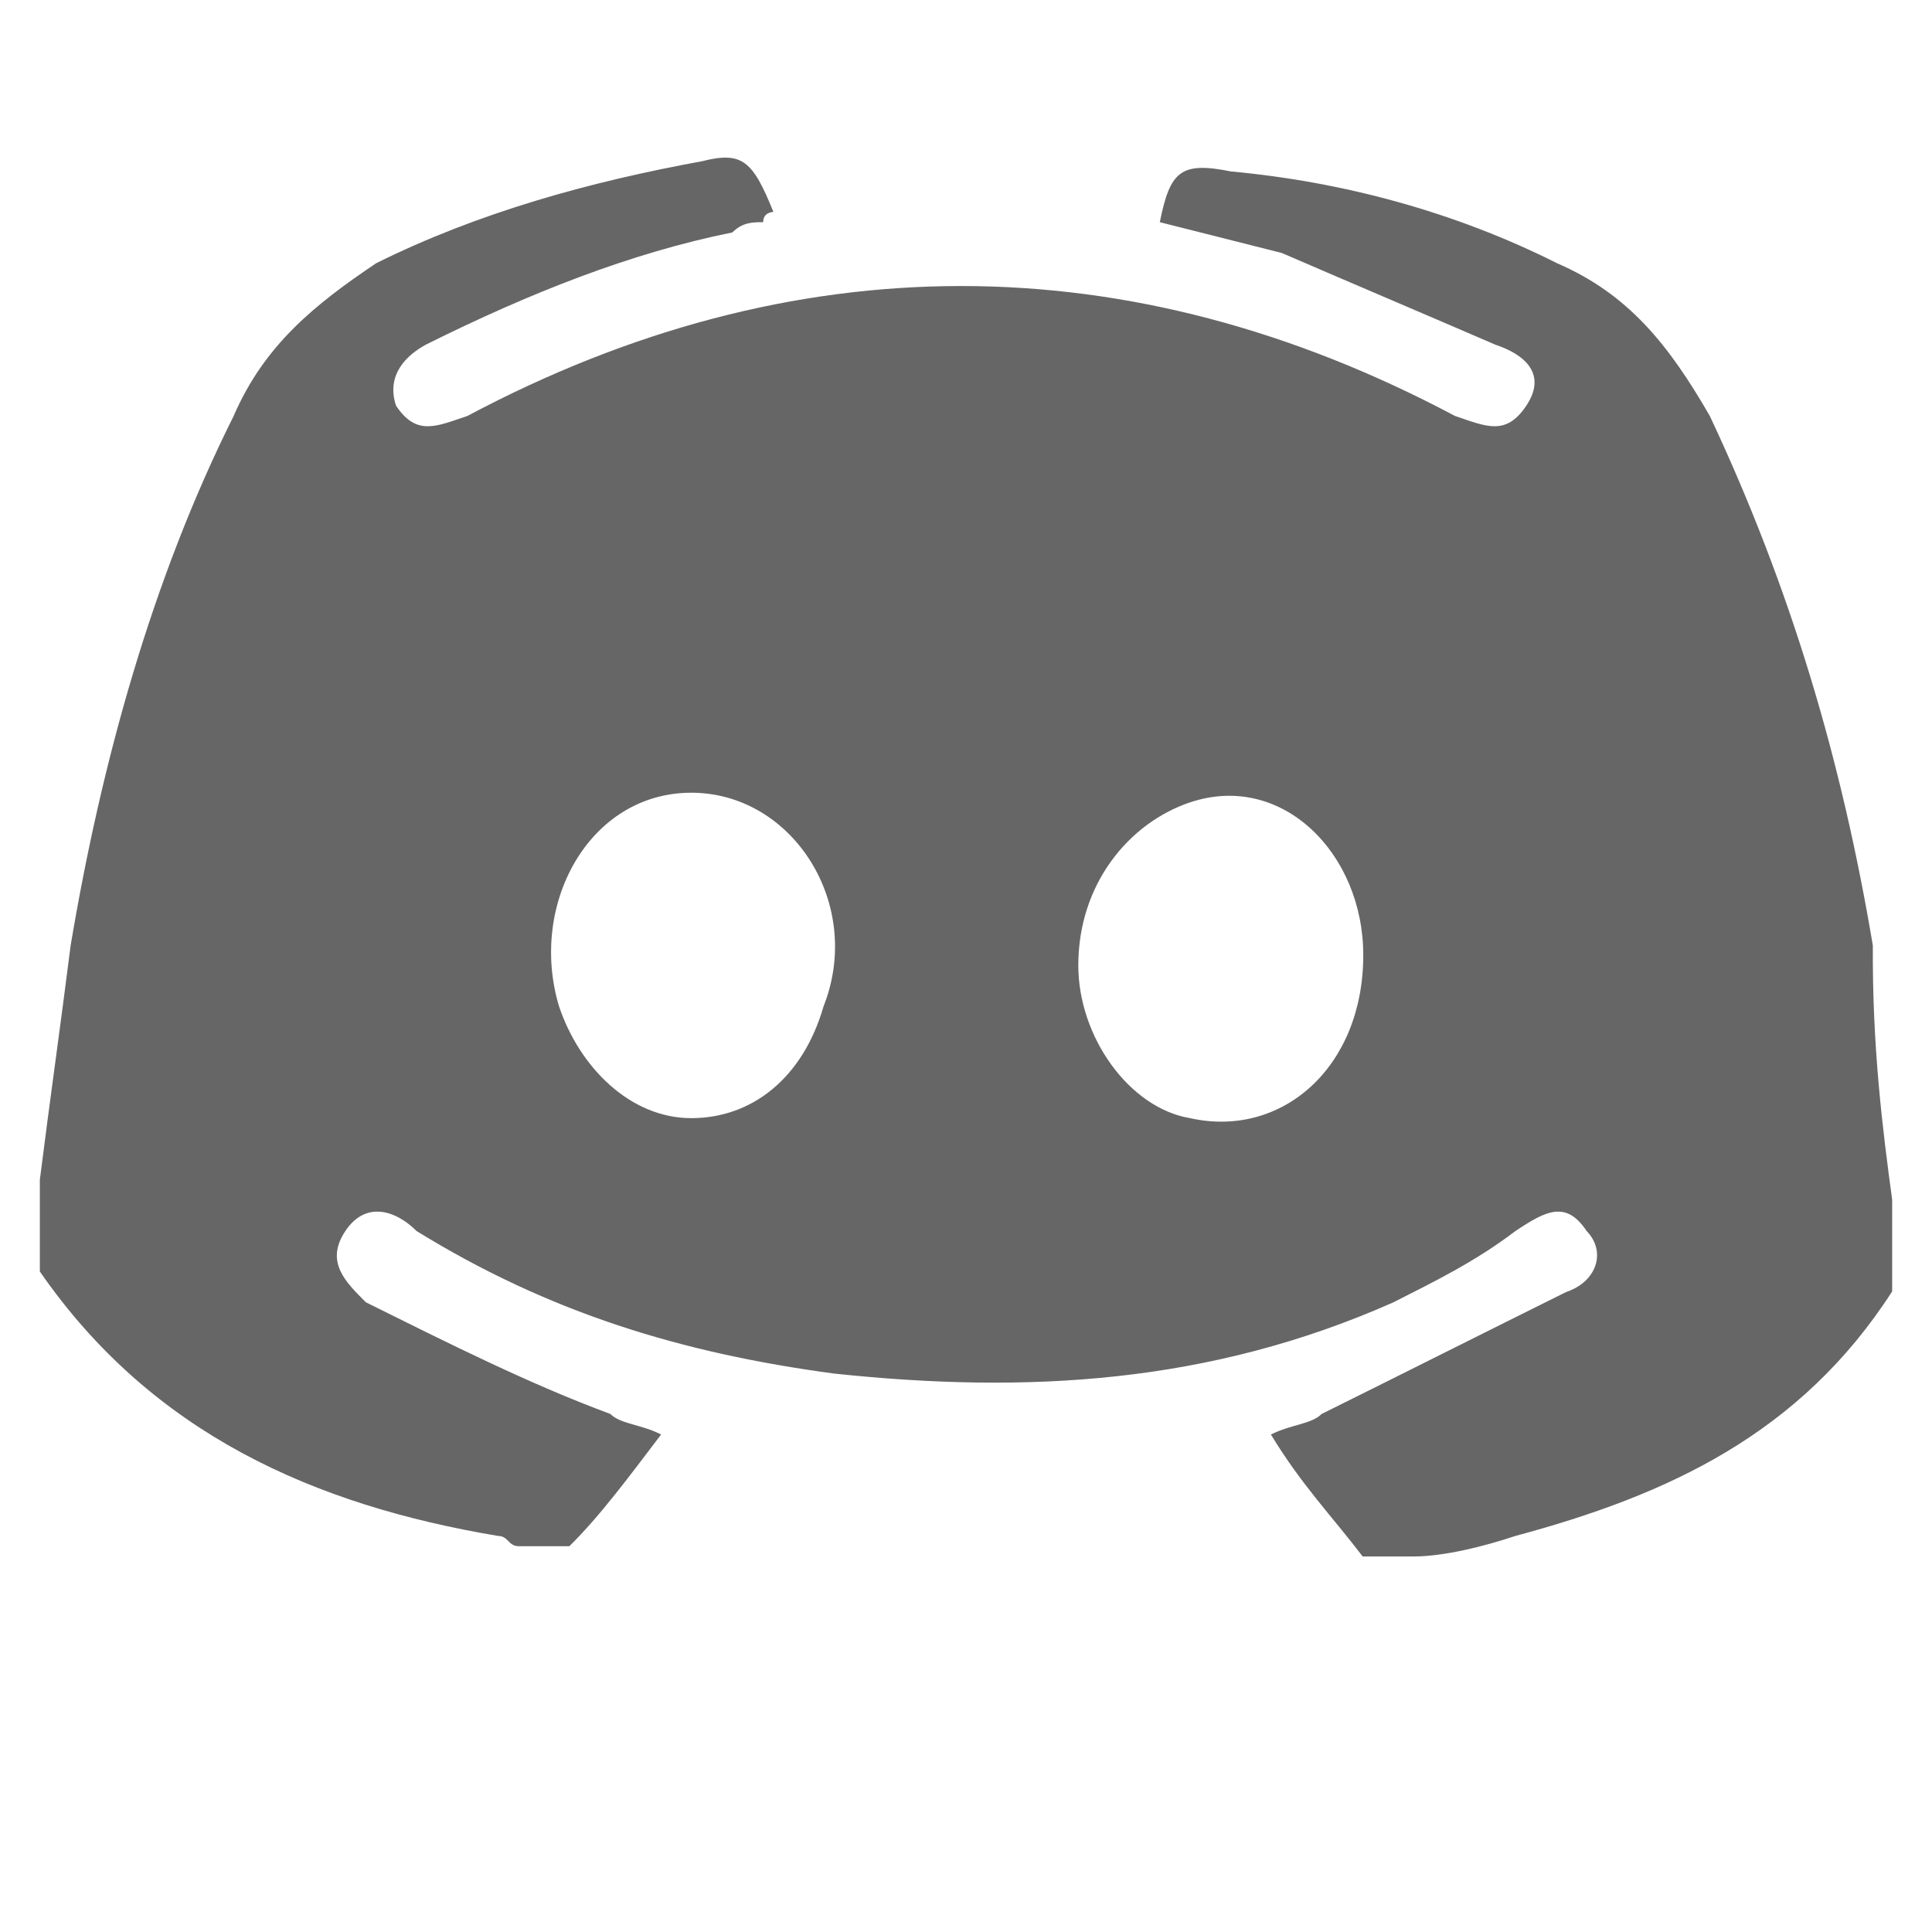 <?xml version="1.0" encoding="utf-8"?>
<!-- Generator: Adobe Illustrator 25.4.1, SVG Export Plug-In . SVG Version: 6.00 Build 0)  -->
<svg version="1.1" id="Layer_1" xmlns="http://www.w3.org/2000/svg" xmlns:xlink="http://www.w3.org/1999/xlink" x="0px" y="0px"
	 viewBox="0 0 32 32" style="enable-background:new 0 0 32 32;" xml:space="preserve">
<style type="text/css">
	.st0{fill:#666666;}
</style>
<path class="st0" d="M31.34,19.87c0,0.51,0,1.01,0,1.52c-1.52,2.36-3.71,3.37-6.24,4.05c-0.51,0.17-1.18,0.34-1.69,0.34
	c-0.34,0-0.67,0-0.84,0c-0.51-0.67-1.01-1.18-1.52-2.02c0.34-0.17,0.67-0.17,0.84-0.34c1.35-0.67,2.7-1.35,4.05-2.02
	c0.51-0.17,0.67-0.67,0.34-1.01c-0.34-0.51-0.67-0.34-1.18,0c-0.67,0.51-1.35,0.84-2.02,1.18c-3.04,1.35-6.07,1.52-9.27,1.18
	c-2.53-0.34-4.72-1.01-6.91-2.36c-0.34-0.34-0.84-0.51-1.18,0c-0.34,0.51,0,0.84,0.34,1.18c1.35,0.67,2.7,1.35,4.05,1.85
	c0.17,0.17,0.51,0.17,0.84,0.34c-0.51,0.67-1.01,1.35-1.52,1.85c-0.34,0-0.67,0-0.84,0s-0.17-0.17-0.34-0.17
	c-3.04-0.51-5.73-1.69-7.59-4.38c0-0.51,0-1.01,0-1.52c0.17-1.35,0.34-2.53,0.51-3.88c0.51-3.04,1.35-6.07,2.7-8.77
	c0.51-1.18,1.35-1.85,2.36-2.53c1.69-0.84,3.54-1.35,5.4-1.69c0.67-0.17,0.84,0,1.18,0.84c0,0-0.17,0-0.17,0.17
	c-0.17,0-0.34,0-0.51,0.17c-1.69,0.34-3.37,1.01-5.06,1.85C6.73,5.88,6.39,6.21,6.56,6.72c0.34,0.51,0.67,0.34,1.18,0.17
	c5.4-2.87,10.96-2.87,16.36,0c0.51,0.17,0.84,0.34,1.18-0.17c0.34-0.51,0-0.84-0.51-1.01c-1.18-0.51-2.36-1.01-3.54-1.52
	c-0.67-0.17-1.35-0.34-2.02-0.51c0.17-0.84,0.34-1.01,1.18-0.84c1.85,0.17,3.71,0.67,5.4,1.52c1.18,0.51,1.85,1.35,2.53,2.53
	c1.35,2.87,2.19,5.73,2.7,8.77C31.01,17.34,31.18,18.69,31.34,19.87z M11.45,13.13c-1.69,0-2.7,1.85-2.19,3.54
	c0.34,1.01,1.18,1.85,2.19,1.85s1.85-0.67,2.19-1.85C14.31,14.98,13.13,13.13,11.45,13.13z M22.58,15.82c0-1.69-1.35-3.04-2.87-2.53
	c-1.01,0.34-1.85,1.35-1.85,2.7c0,1.18,0.84,2.36,1.85,2.53C21.23,18.86,22.58,17.68,22.58,15.82z"/>
</svg>
